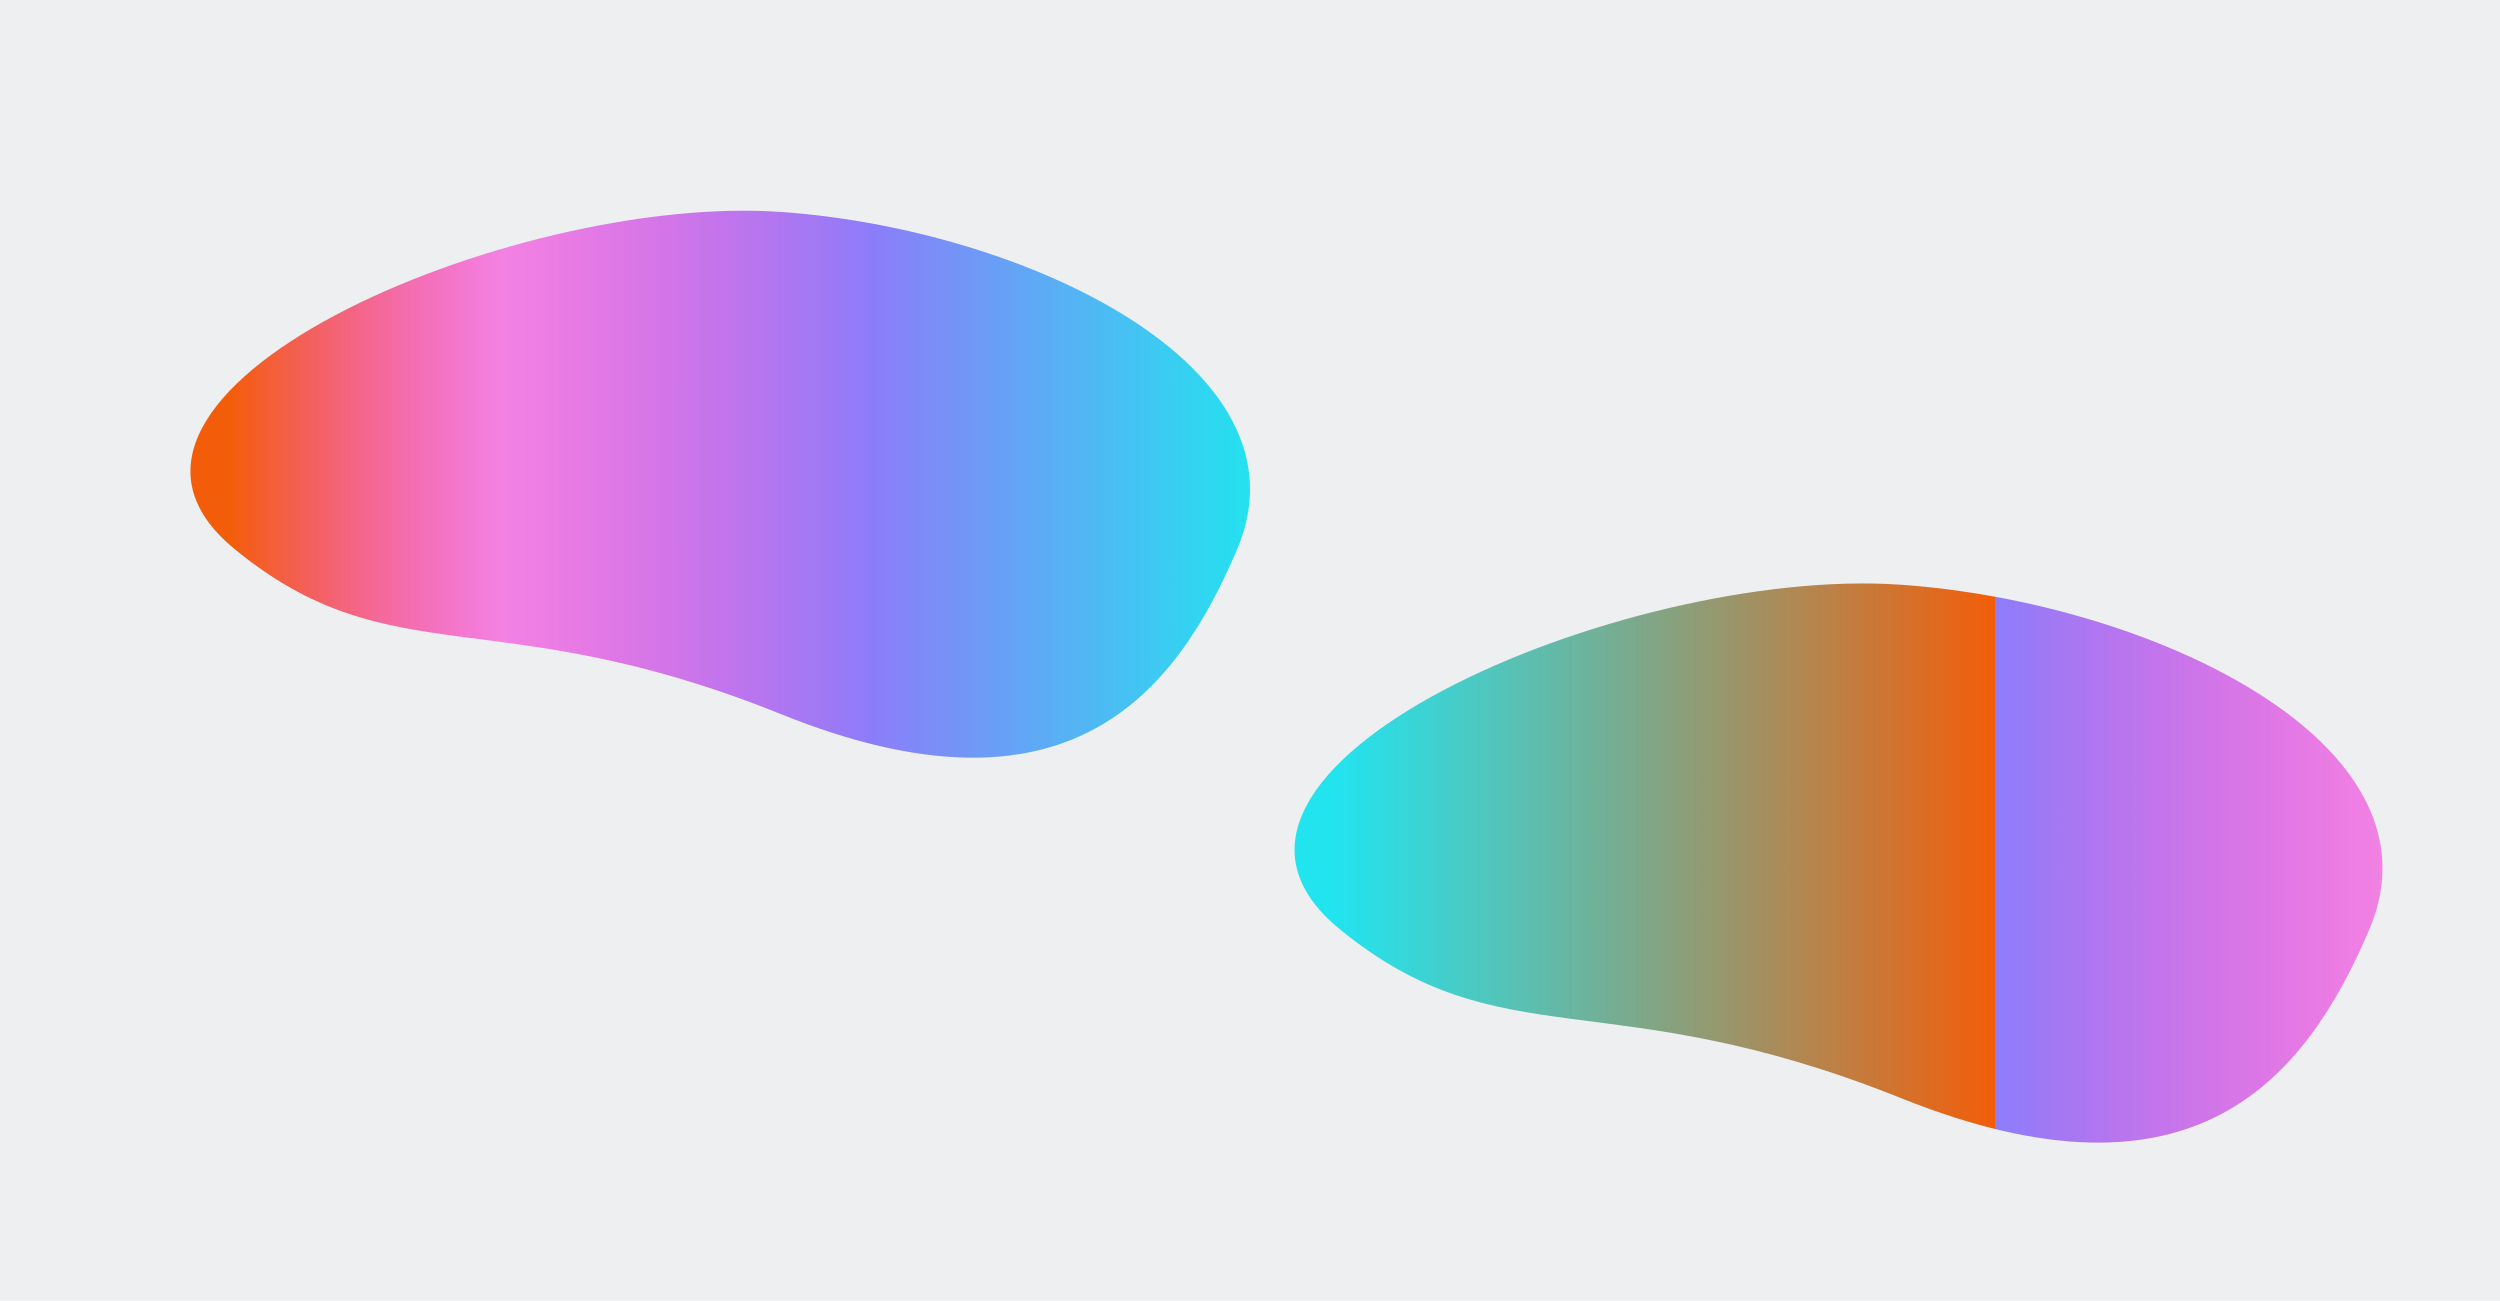 <svg width="1234" height="642" viewBox="0 0 1234 642" fill="none" xmlns="http://www.w3.org/2000/svg">
<g clip-path="url(#clip0)">
<rect width="1234" height="642" fill="#EDEFF1"/>
<g filter="url(#filter0_f)">
<path d="M385.52 104.619C252.247 95.243 22.203 194.286 115.791 271.013C193.121 334.411 244.42 295.623 385.52 352.511C526.62 409.4 579.994 343.294 610.693 271.013C648.943 180.951 505.626 113.069 385.52 104.619Z" fill="url(#paint0_linear)"/>
</g>
<g filter="url(#filter1_f)">
<path d="M938.323 288.633C801.483 279.048 565.281 380.292 661.374 458.724C740.774 523.531 793.446 483.881 938.323 542.034C1083.2 600.187 1138 532.611 1169.52 458.724C1208.8 366.661 1061.64 297.271 938.323 288.633Z" fill="url(#paint1_linear)"/>
</g>
</g>
<defs>
<filter id="filter0_f" x="-56" y="-46" width="823" height="570" filterUnits="userSpaceOnUse" color-interpolation-filters="sRGB">
<feFlood flood-opacity="0" result="BackgroundImageFix"/>
<feBlend mode="normal" in="SourceGraphic" in2="BackgroundImageFix" result="shape"/>
<feGaussianBlur stdDeviation="75" result="effect1_foregroundBlur"/>
</filter>
<filter id="filter1_f" x="489" y="138" width="837" height="576" filterUnits="userSpaceOnUse" color-interpolation-filters="sRGB">
<feFlood flood-opacity="0" result="BackgroundImageFix"/>
<feBlend mode="normal" in="SourceGraphic" in2="BackgroundImageFix" result="shape"/>
<feGaussianBlur stdDeviation="75" result="effect1_foregroundBlur"/>
</filter>
<linearGradient id="paint0_linear" x1="113.695" y1="252.801" x2="620.575" y2="252.801" gradientUnits="userSpaceOnUse">
<stop stop-color="#F35D09"/>
<stop offset="0.266" stop-color="#F915D4" stop-opacity="0.5"/>
<stop offset="0.625" stop-color="#8676FA" stop-opacity="0.944"/>
<stop offset="1" stop-color="#0EE2EF" stop-opacity="0.91"/>
</linearGradient>
<linearGradient id="paint1_linear" x1="659.223" y1="440.108" x2="1179.67" y2="440.108" gradientUnits="userSpaceOnUse">
<stop stop-color="#0EE2EF" stop-opacity="0.91"/>
<stop offset="0.625" stop-color="#F35D09"/>
<stop offset="0.625" stop-color="#8676FA" stop-opacity="0.944"/>
<stop offset="1" stop-color="#F915D4" stop-opacity="0.5"/>
</linearGradient>
<clipPath id="clip0">
<rect width="1234" height="642" fill="white"/>
</clipPath>
</defs>
</svg>
